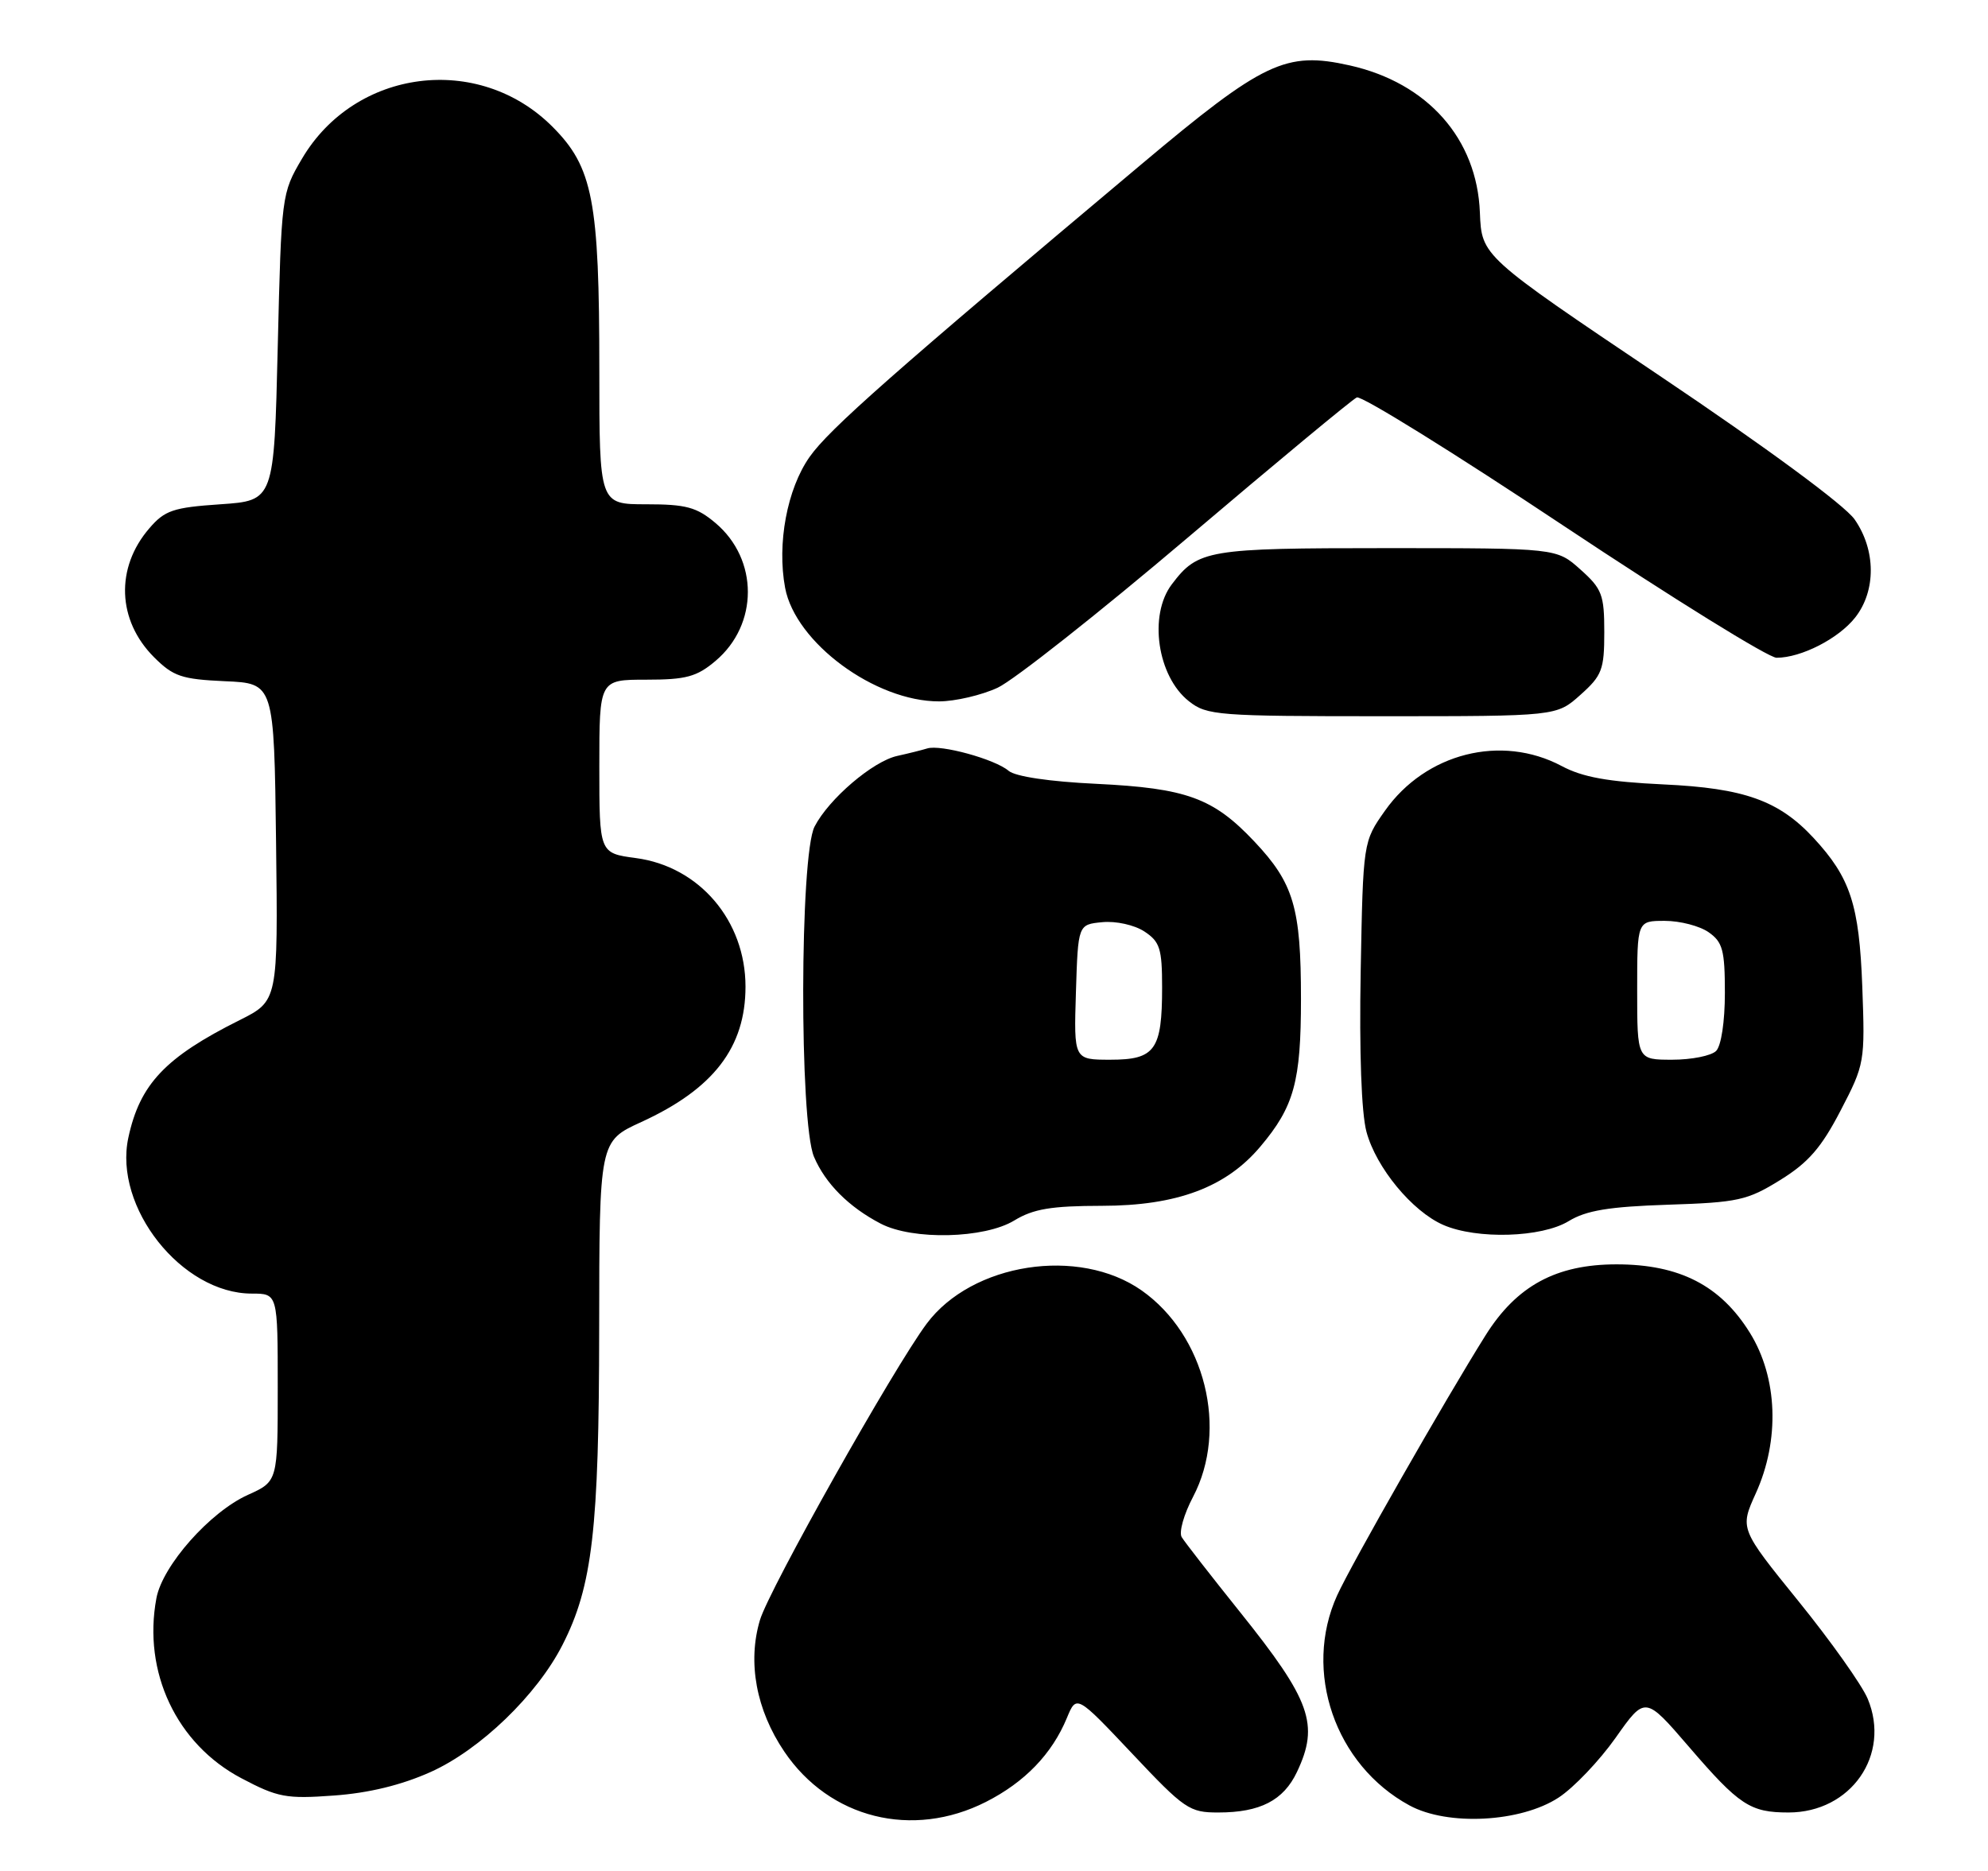 <?xml version="1.0" encoding="UTF-8" standalone="no"?>
<!DOCTYPE svg PUBLIC "-//W3C//DTD SVG 1.1//EN" "http://www.w3.org/Graphics/SVG/1.1/DTD/svg11.dtd" >
<svg xmlns="http://www.w3.org/2000/svg" xmlns:xlink="http://www.w3.org/1999/xlink" version="1.1" viewBox="0 0 272 256">
 <g >
 <path fill="currentColor"
d=" M 134.90 246.55 C 140.20 243.86 143.93 240.00 145.97 235.07 C 147.29 231.88 147.29 231.88 154.90 239.94 C 162.07 247.55 162.74 248.01 166.70 248.00 C 172.41 248.00 175.61 246.35 177.45 242.46 C 180.53 235.97 179.36 232.67 169.64 220.55 C 165.65 215.57 162.07 210.97 161.68 210.32 C 161.28 209.66 161.98 207.19 163.23 204.82 C 168.09 195.57 164.88 182.68 156.20 176.57 C 147.61 170.54 132.97 172.81 126.78 181.13 C 122.23 187.24 105.25 217.43 103.98 221.66 C 102.25 227.43 103.46 233.98 107.31 239.67 C 113.50 248.82 124.84 251.65 134.90 246.55 Z  M 213.25 245.96 C 215.32 244.61 218.83 240.92 221.05 237.78 C 225.09 232.05 225.09 232.05 231.08 239.01 C 237.97 247.02 239.46 248.00 244.71 248.00 C 253.25 248.00 258.74 240.11 255.54 232.44 C 254.75 230.55 250.49 224.55 246.07 219.09 C 238.04 209.17 238.04 209.17 240.23 204.33 C 243.54 197.04 243.23 188.51 239.43 182.38 C 235.41 175.89 229.79 173.00 221.18 173.00 C 212.91 173.00 207.51 175.93 203.25 182.72 C 197.77 191.45 184.89 214.02 182.95 218.29 C 178.24 228.67 182.65 241.50 192.84 247.03 C 198.07 249.88 208.08 249.35 213.25 245.96 Z  M 58.92 242.46 C 65.69 239.42 73.47 231.93 76.96 225.07 C 81.06 217.04 81.96 209.27 81.98 181.82 C 82.00 156.15 82.00 156.15 87.75 153.52 C 97.62 149.00 102.00 143.31 102.00 135.00 C 102.00 125.97 95.68 118.56 87.01 117.41 C 82.00 116.74 82.00 116.74 82.00 104.87 C 82.00 93.00 82.00 93.00 88.42 93.00 C 93.86 93.00 95.32 92.61 97.89 90.44 C 103.80 85.46 103.80 76.54 97.89 71.56 C 95.32 69.39 93.86 69.00 88.42 69.00 C 82.00 69.00 82.00 69.00 82.00 50.55 C 82.00 27.46 81.12 22.88 75.60 17.35 C 65.50 7.22 48.57 9.38 41.31 21.73 C 38.53 26.45 38.50 26.70 38.00 47.50 C 37.50 68.50 37.50 68.50 30.16 69.00 C 23.68 69.44 22.54 69.83 20.42 72.30 C 15.77 77.70 16.04 84.88 21.07 89.92 C 23.71 92.56 24.85 92.94 30.78 93.21 C 37.50 93.50 37.50 93.50 37.77 115.22 C 38.04 136.95 38.04 136.95 32.77 139.59 C 22.61 144.67 19.13 148.35 17.56 155.67 C 15.51 165.18 24.87 177.00 34.45 177.00 C 38.00 177.00 38.00 177.00 38.00 189.85 C 38.00 202.70 38.00 202.70 33.92 204.54 C 28.73 206.88 22.24 214.20 21.40 218.68 C 19.51 228.78 24.15 238.63 33.02 243.31 C 38.00 245.94 39.15 246.16 45.69 245.68 C 50.45 245.34 54.93 244.25 58.92 242.46 Z  M 138.77 167.00 C 141.38 165.41 143.83 165.00 150.77 164.99 C 161.02 164.98 167.75 162.46 172.44 156.89 C 177.06 151.42 178.00 148.00 178.00 136.68 C 178.00 124.20 177.01 120.85 171.62 115.14 C 166.00 109.18 162.35 107.85 150.00 107.25 C 143.61 106.95 138.91 106.25 138.00 105.47 C 136.14 103.88 128.69 101.83 126.86 102.41 C 126.11 102.64 124.27 103.10 122.77 103.43 C 119.43 104.16 113.41 109.30 111.45 113.10 C 109.42 117.02 109.36 153.56 111.37 158.28 C 112.93 161.95 116.14 165.16 120.50 167.43 C 124.90 169.72 134.69 169.48 138.77 167.00 Z  M 214.62 167.09 C 217.03 165.62 220.12 165.11 228.20 164.84 C 237.80 164.53 239.07 164.25 243.57 161.46 C 247.41 159.09 249.20 157.03 251.83 151.96 C 255.13 145.62 255.18 145.31 254.80 135.00 C 254.38 123.78 253.17 120.09 248.14 114.66 C 243.38 109.53 238.64 107.84 227.59 107.33 C 220.01 106.97 216.54 106.35 213.66 104.81 C 205.41 100.43 195.07 103.04 189.50 110.92 C 186.50 115.17 186.50 115.17 186.17 132.93 C 185.97 143.98 186.27 152.28 186.96 154.86 C 188.28 159.77 193.22 165.75 197.48 167.61 C 202.08 169.61 210.93 169.34 214.62 167.09 Z  M 216.23 95.08 C 219.19 92.44 219.50 91.63 219.50 86.50 C 219.50 81.37 219.19 80.56 216.23 77.92 C 212.97 75.00 212.97 75.00 189.71 75.00 C 165.19 75.00 163.92 75.21 160.33 79.95 C 157.12 84.18 158.35 92.55 162.67 95.95 C 165.12 97.89 166.61 98.00 189.12 98.00 C 212.97 98.00 212.97 98.00 216.23 95.08 Z  M 136.50 94.10 C 138.70 93.08 150.40 83.84 162.50 73.57 C 174.60 63.30 185.01 54.66 185.64 54.38 C 186.27 54.10 199.00 62.00 213.93 71.94 C 228.86 81.87 241.98 90.00 243.07 90.00 C 246.44 90.00 251.56 87.38 253.83 84.49 C 256.70 80.84 256.67 75.26 253.75 71.07 C 252.41 69.14 241.66 61.22 227.11 51.44 C 202.72 35.04 202.72 35.04 202.48 29.09 C 202.09 18.98 195.33 11.34 184.67 8.95 C 175.93 6.99 172.89 8.43 156.20 22.45 C 122.20 51.00 113.42 58.74 110.77 62.52 C 107.69 66.90 106.29 74.39 107.42 80.43 C 108.83 87.94 119.75 95.99 128.50 95.97 C 130.70 95.96 134.30 95.12 136.50 94.10 Z  M 147.21 135.75 C 147.50 126.50 147.50 126.50 150.82 126.18 C 152.68 126.00 155.21 126.56 156.57 127.45 C 158.70 128.85 159.00 129.79 159.00 135.09 C 159.00 143.66 158.05 145.00 151.93 145.00 C 146.92 145.00 146.92 145.00 147.21 135.75 Z  M 224.00 135.50 C 224.00 126.00 224.00 126.00 227.78 126.00 C 229.86 126.00 232.56 126.70 233.78 127.56 C 235.70 128.90 236.00 130.02 236.00 135.86 C 236.00 139.77 235.50 143.10 234.80 143.80 C 234.14 144.46 231.44 145.00 228.80 145.00 C 224.00 145.00 224.00 145.00 224.00 135.50 Z "/>
</g>
</svg>